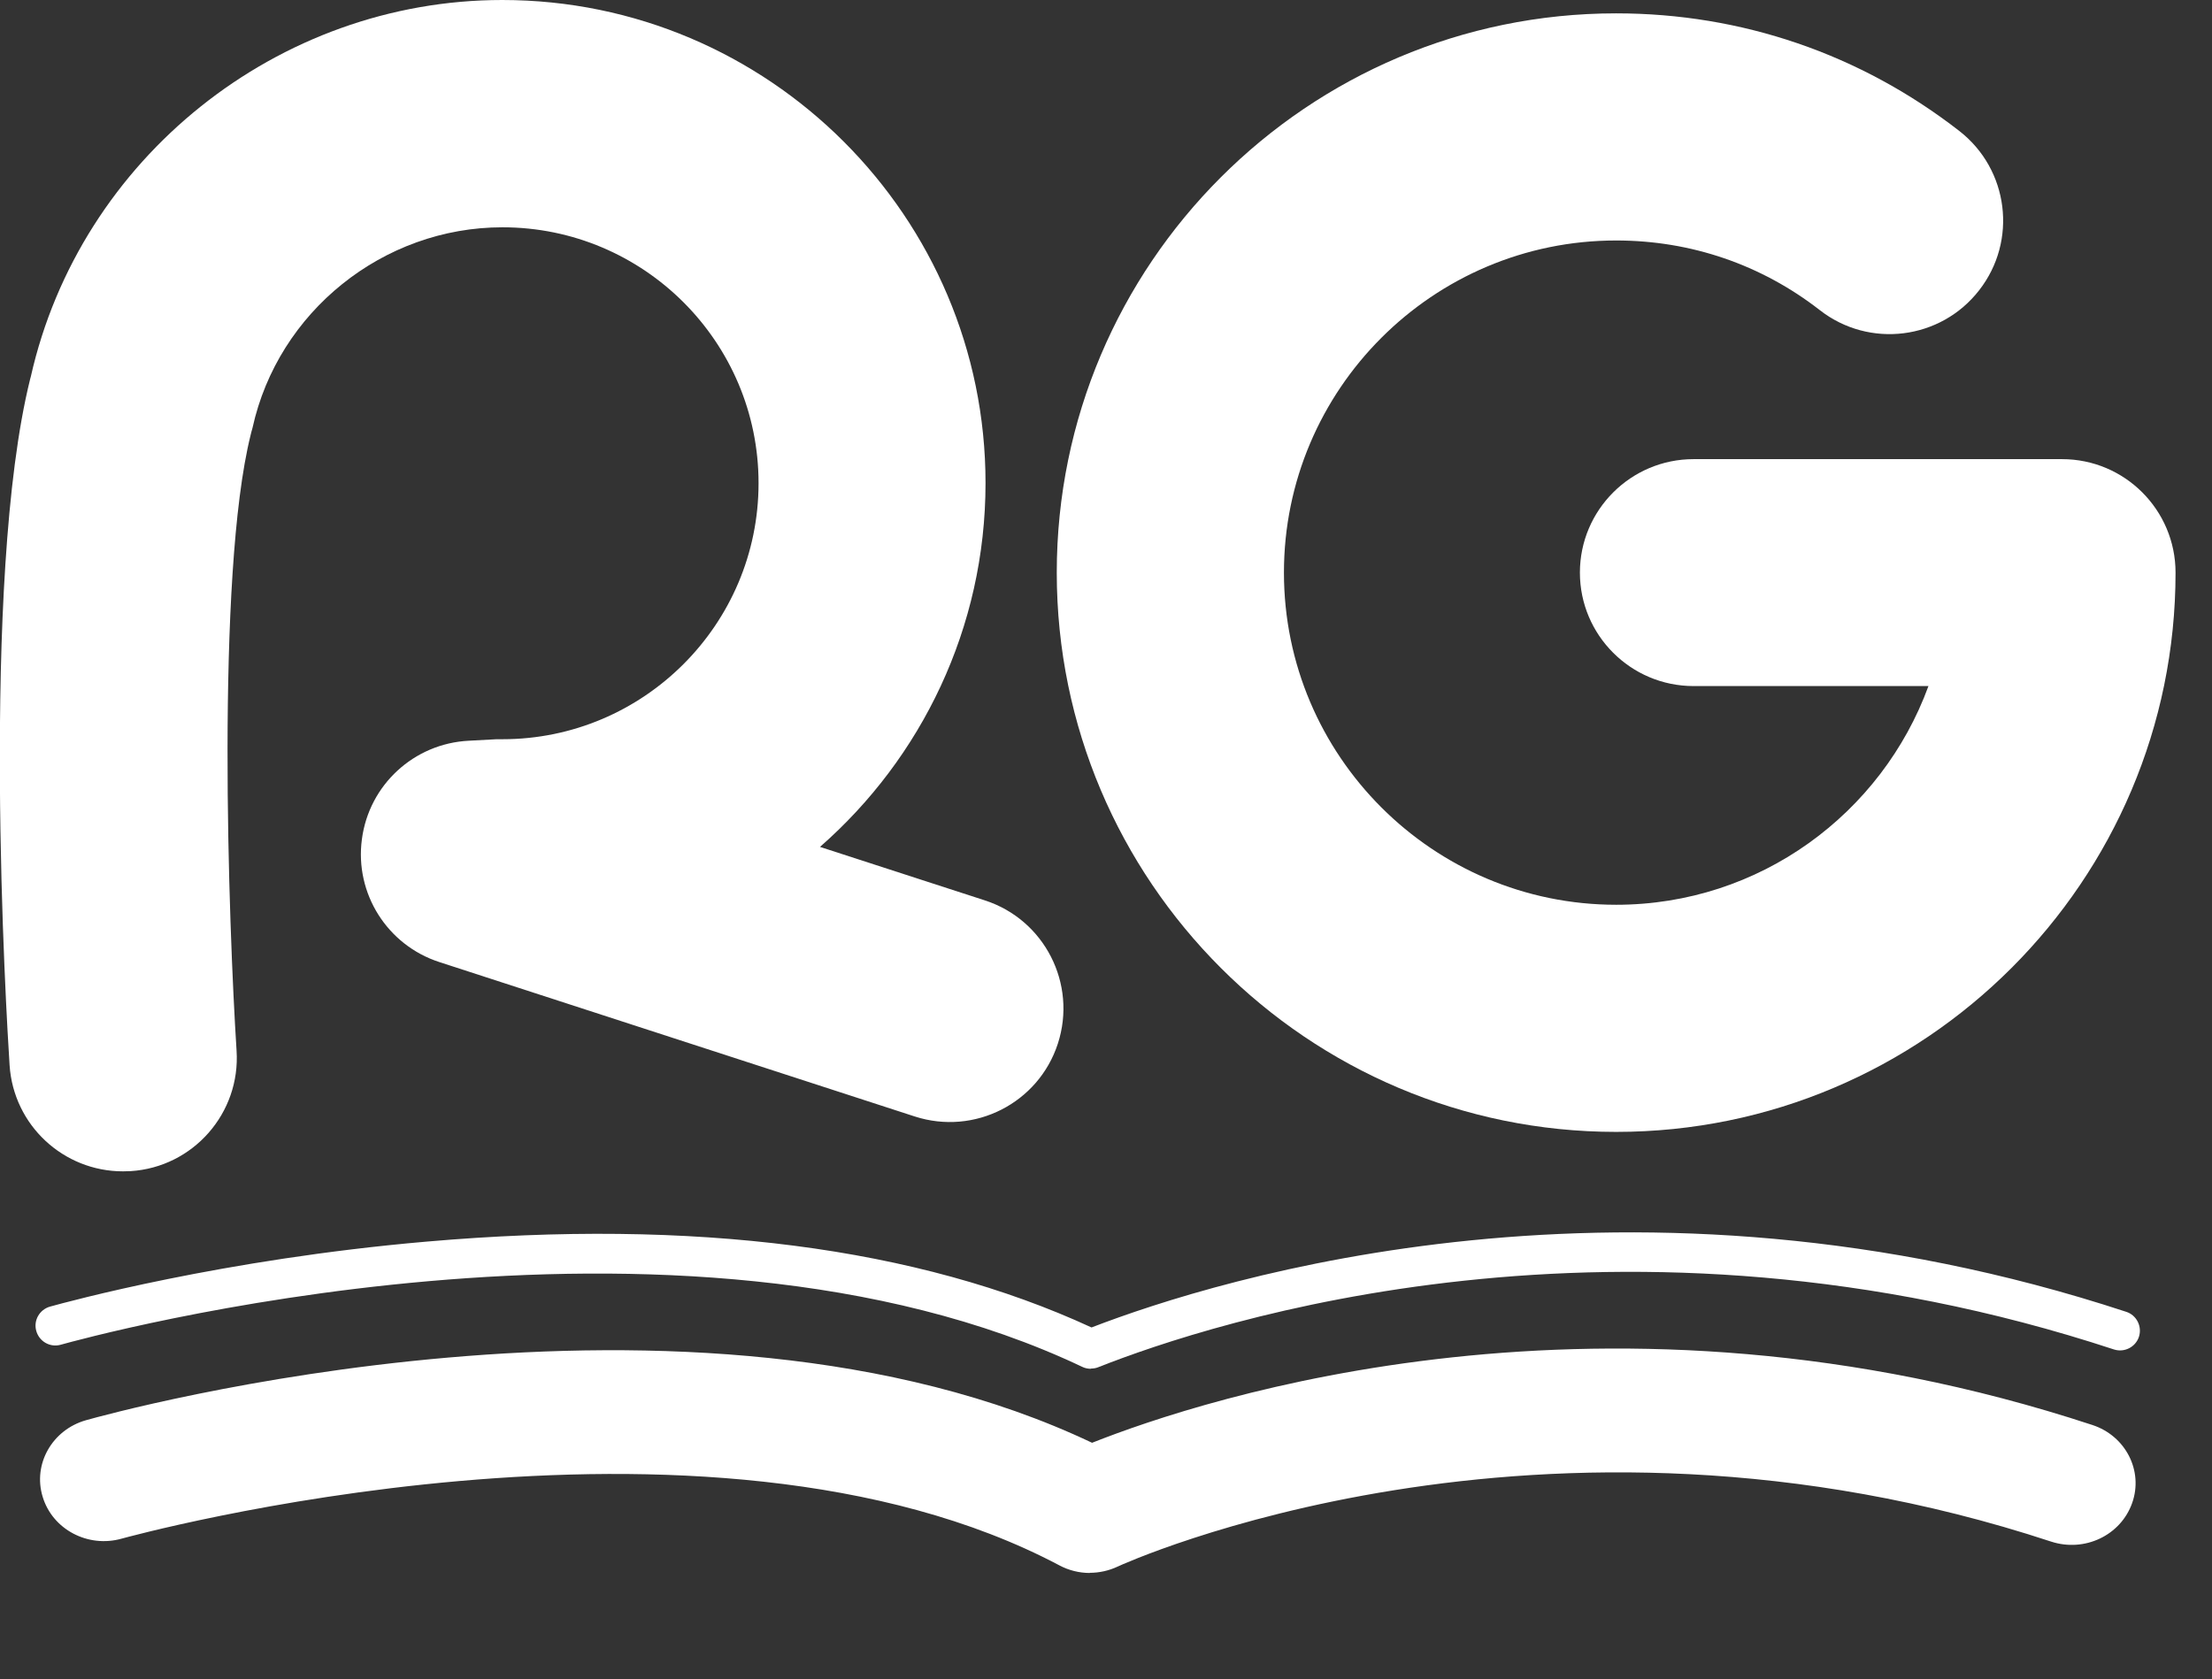 <svg width="54" height="41" viewBox="0 0 54 41" fill="none" xmlns="http://www.w3.org/2000/svg">
<rect x="0" y="0" width="54" height="41" fill="#333333" stroke="none"/>
<g id="Layer_2" clip-path="url(#clip0_1696_46043)">
<path id="Vector" d="M39.454 27.638C31.922 27.638 25.798 21.509 25.798 13.982C25.798 6.454 31.922 0.326 39.454 0.326C42.518 0.326 45.417 1.321 47.83 3.197C49.041 4.138 49.257 5.881 48.316 7.087C47.376 8.298 45.633 8.514 44.426 7.573C42.995 6.459 41.275 5.872 39.454 5.872C34.981 5.872 31.344 9.509 31.344 13.982C31.344 18.454 34.981 22.092 39.454 22.092C42.954 22.092 45.94 19.867 47.078 16.752H41.344C39.812 16.752 38.569 15.509 38.569 13.982C38.569 12.454 39.812 11.211 41.344 11.211H50.339C51.871 11.211 53.11 12.454 53.11 13.982C53.11 21.514 46.986 27.638 39.454 27.638Z" fill="white"/>
<path id="Vector_2" d="M3 28.601C1.55 28.601 0.33 27.477 0.234 26.009C0.156 24.812 -0.487 14.17 0.738 9.248L0.752 9.197C1.954 3.862 6.784 0 12.261 0C18.766 0 24.059 5.294 24.059 11.794C24.059 15.33 22.491 18.514 20.018 20.679L24.046 21.986C25.5 22.459 26.298 24.023 25.825 25.482C25.353 26.936 23.789 27.734 22.33 27.261L10.725 23.491C9.454 23.078 8.656 21.817 8.835 20.491C9.009 19.165 10.105 18.156 11.44 18.087L12.123 18.05C12.169 18.05 12.22 18.05 12.266 18.05C15.711 18.05 18.518 15.248 18.518 11.798C18.518 8.349 15.715 5.55 12.266 5.55C9.353 5.55 6.789 7.61 6.165 10.445C6.156 10.482 6.146 10.514 6.137 10.546L6.119 10.619C5.266 14.05 5.582 22.633 5.775 25.651C5.876 27.179 4.715 28.5 3.188 28.596C3.128 28.596 3.064 28.601 3.004 28.601H3Z" fill="white"/>
<path id="Vector_3" d="M26.605 38.408C26.348 38.408 26.087 38.344 25.858 38.22C17.197 33.638 3.114 37.532 2.972 37.569C2.147 37.803 1.28 37.344 1.041 36.546C0.798 35.748 1.275 34.913 2.096 34.679C2.711 34.505 16.89 30.587 26.66 35.229C29.39 34.147 39.229 30.894 51.078 34.794C51.894 35.06 52.33 35.917 52.05 36.702C51.77 37.491 50.89 37.908 50.073 37.642C37.587 33.532 27.39 38.202 27.284 38.252C27.069 38.353 26.835 38.404 26.605 38.404V38.408Z" fill="white"/>
<path id="Vector_4" d="M26.629 33.422C26.56 33.422 26.487 33.408 26.422 33.376C16.542 28.683 2.092 32.665 1.482 32.835C1.225 32.908 0.959 32.757 0.886 32.5C0.812 32.243 0.964 31.977 1.221 31.904C1.638 31.789 5.436 30.748 10.413 30.317C16.945 29.748 22.404 30.454 26.647 32.413C29.753 31.215 39.844 28.064 51.909 32.032C52.161 32.115 52.298 32.39 52.216 32.642C52.133 32.894 51.858 33.032 51.606 32.95C39.583 28.995 29.587 32.284 26.808 33.385C26.753 33.408 26.688 33.417 26.629 33.417V33.422Z" fill="white"/>
</g>
<defs>
<clipPath id="clip0_1696_46043">
<rect width="53.11" height="40.151" fill="white"/>
</clipPath>
</defs>
</svg>
